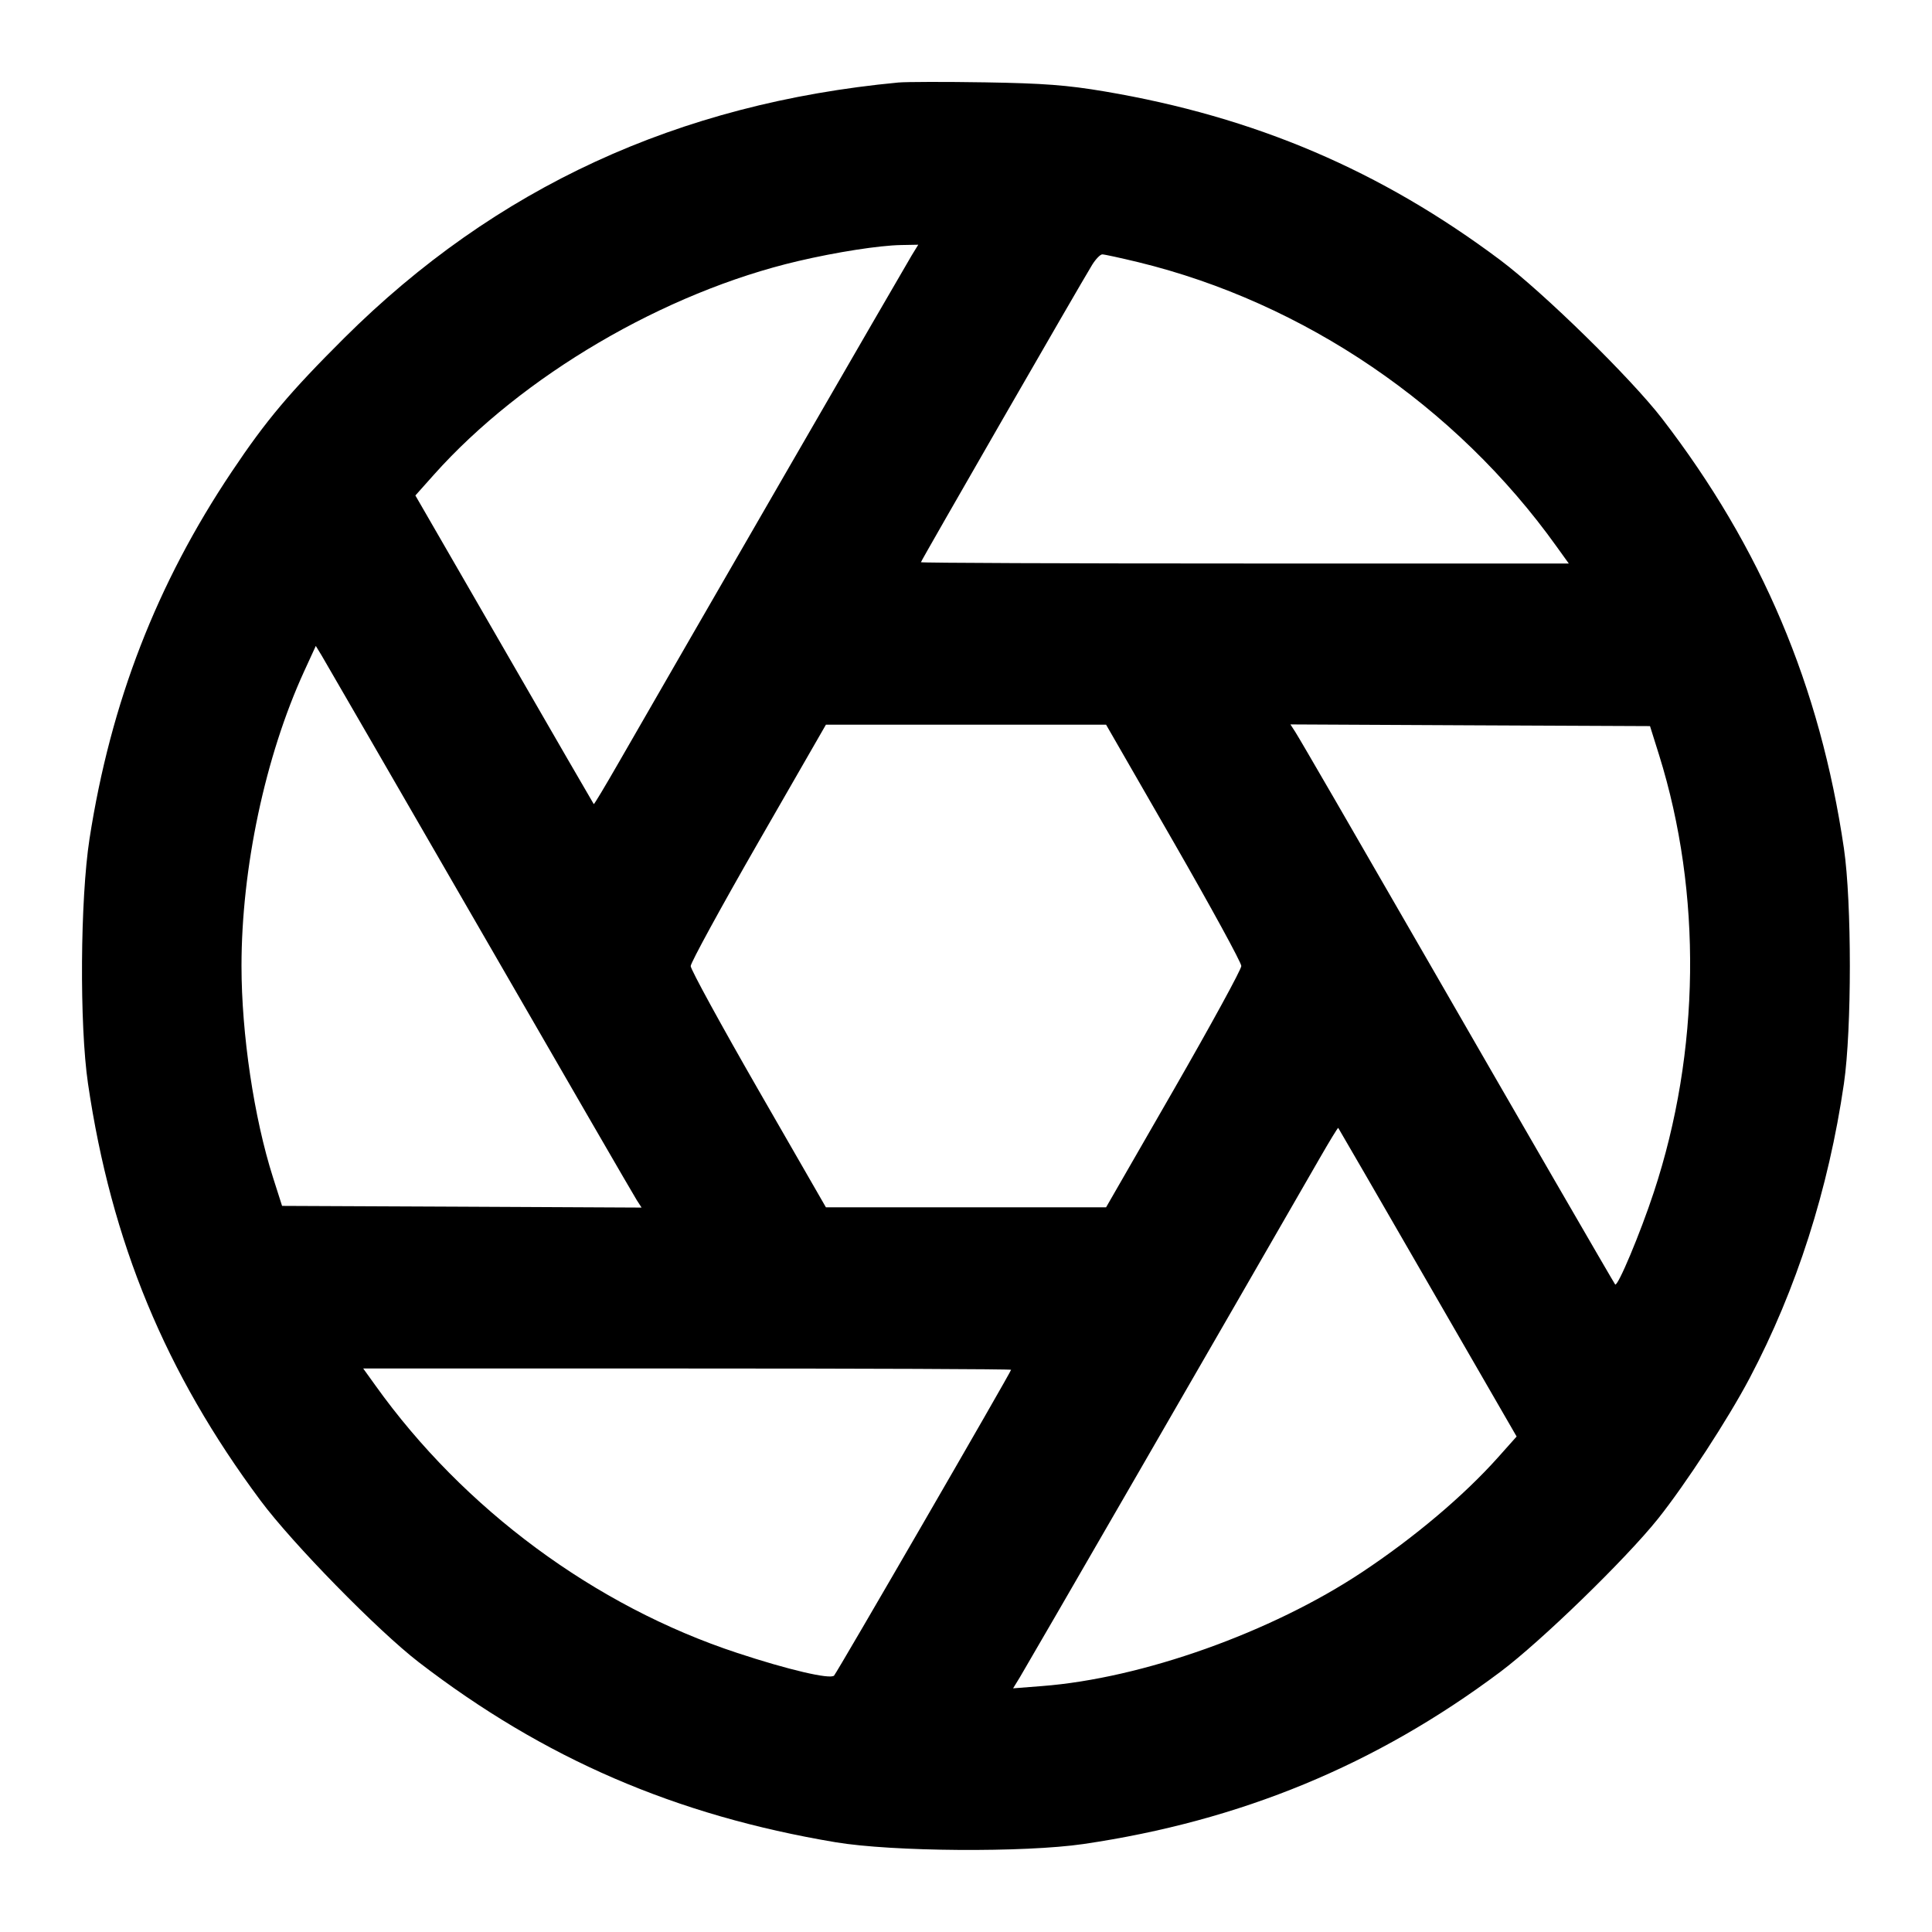 <svg xmlns="http://www.w3.org/2000/svg" width="24" height="24" viewBox="0 0 24 24" fill="none" stroke="currentColor" stroke-width="2" stroke-linecap="round" stroke-linejoin="round"><path d="M11.160 1.025 C 8.423 1.284,6.155 2.330,4.276 4.199 C 3.596 4.877,3.307 5.220,2.880 5.858 C 1.947 7.250,1.375 8.725,1.112 10.420 C 0.996 11.171,0.986 12.730,1.093 13.460 C 1.383 15.430,2.055 17.054,3.236 18.640 C 3.632 19.173,4.693 20.256,5.200 20.647 C 6.758 21.846,8.392 22.552,10.380 22.885 C 11.085 23.003,12.728 23.014,13.460 22.907 C 15.412 22.620,17.094 21.925,18.637 20.769 C 19.144 20.389,20.194 19.369,20.596 18.867 C 20.938 18.438,21.467 17.627,21.735 17.119 C 22.317 16.016,22.714 14.776,22.906 13.460 C 23.004 12.787,23.004 11.210,22.906 10.540 C 22.610 8.525,21.881 6.803,20.647 5.200 C 20.259 4.697,19.173 3.633,18.637 3.231 C 17.151 2.118,15.590 1.452,13.723 1.136 C 13.256 1.057,12.962 1.035,12.240 1.023 C 11.745 1.015,11.259 1.016,11.160 1.025 M11.327 3.170 C 11.238 3.316,8.476 8.097,7.688 9.469 C 7.521 9.760,7.381 9.994,7.376 9.989 C 7.371 9.984,6.871 9.119,6.264 8.067 L 5.160 6.155 5.390 5.897 C 6.488 4.667,8.253 3.632,9.915 3.243 C 10.394 3.131,10.921 3.049,11.193 3.044 L 11.407 3.040 11.327 3.170 M14.140 3.257 C 16.200 3.759,18.087 5.041,19.337 6.790 L 19.488 7.000 15.464 7.000 C 13.251 7.000,11.440 6.993,11.440 6.984 C 11.440 6.968,13.411 3.544,13.567 3.290 C 13.611 3.219,13.668 3.160,13.693 3.160 C 13.719 3.160,13.920 3.204,14.140 3.257 M5.960 11.540 C 7.001 13.344,7.879 14.861,7.911 14.910 L 7.970 15.001 5.737 14.990 L 3.504 14.980 3.392 14.629 C 3.155 13.887,3.000 12.844,3.000 12.000 C 3.000 10.783,3.295 9.395,3.777 8.342 L 3.923 8.024 3.995 8.142 C 4.034 8.207,4.918 9.736,5.960 11.540 M14.580 10.462 C 15.042 11.266,15.420 11.957,15.420 12.000 C 15.420 12.043,15.042 12.734,14.580 13.538 L 13.740 14.998 12.000 14.998 L 10.260 14.998 9.420 13.538 C 8.958 12.734,8.580 12.043,8.580 12.001 C 8.580 11.959,8.958 11.267,9.420 10.463 L 10.260 9.002 12.000 9.002 L 13.740 9.002 14.580 10.462 M20.610 9.380 C 21.146 11.097,21.122 13.063,20.544 14.811 C 20.376 15.321,20.095 15.990,20.064 15.956 C 20.051 15.942,18.835 13.841,17.752 11.960 C 16.823 10.347,16.143 9.173,16.089 9.090 L 16.030 8.999 18.264 9.010 L 20.497 9.020 20.610 9.380 M17.736 15.933 L 18.840 17.845 18.610 18.103 C 18.184 18.580,17.571 19.098,16.920 19.530 C 15.794 20.278,14.188 20.850,12.943 20.945 L 12.585 20.973 12.669 20.836 C 12.772 20.666,15.231 16.410,16.392 14.391 C 16.515 14.177,16.619 14.006,16.624 14.011 C 16.629 14.016,17.129 14.881,17.736 15.933 M12.560 17.016 C 12.560 17.042,10.398 20.777,10.361 20.815 C 10.312 20.864,9.793 20.743,9.160 20.534 C 7.391 19.952,5.761 18.747,4.663 17.210 L 4.512 17.000 8.536 17.000 C 10.749 17.000,12.560 17.007,12.560 17.016 " stroke="none" fill="black" fill-rule="evenodd"></path></svg>